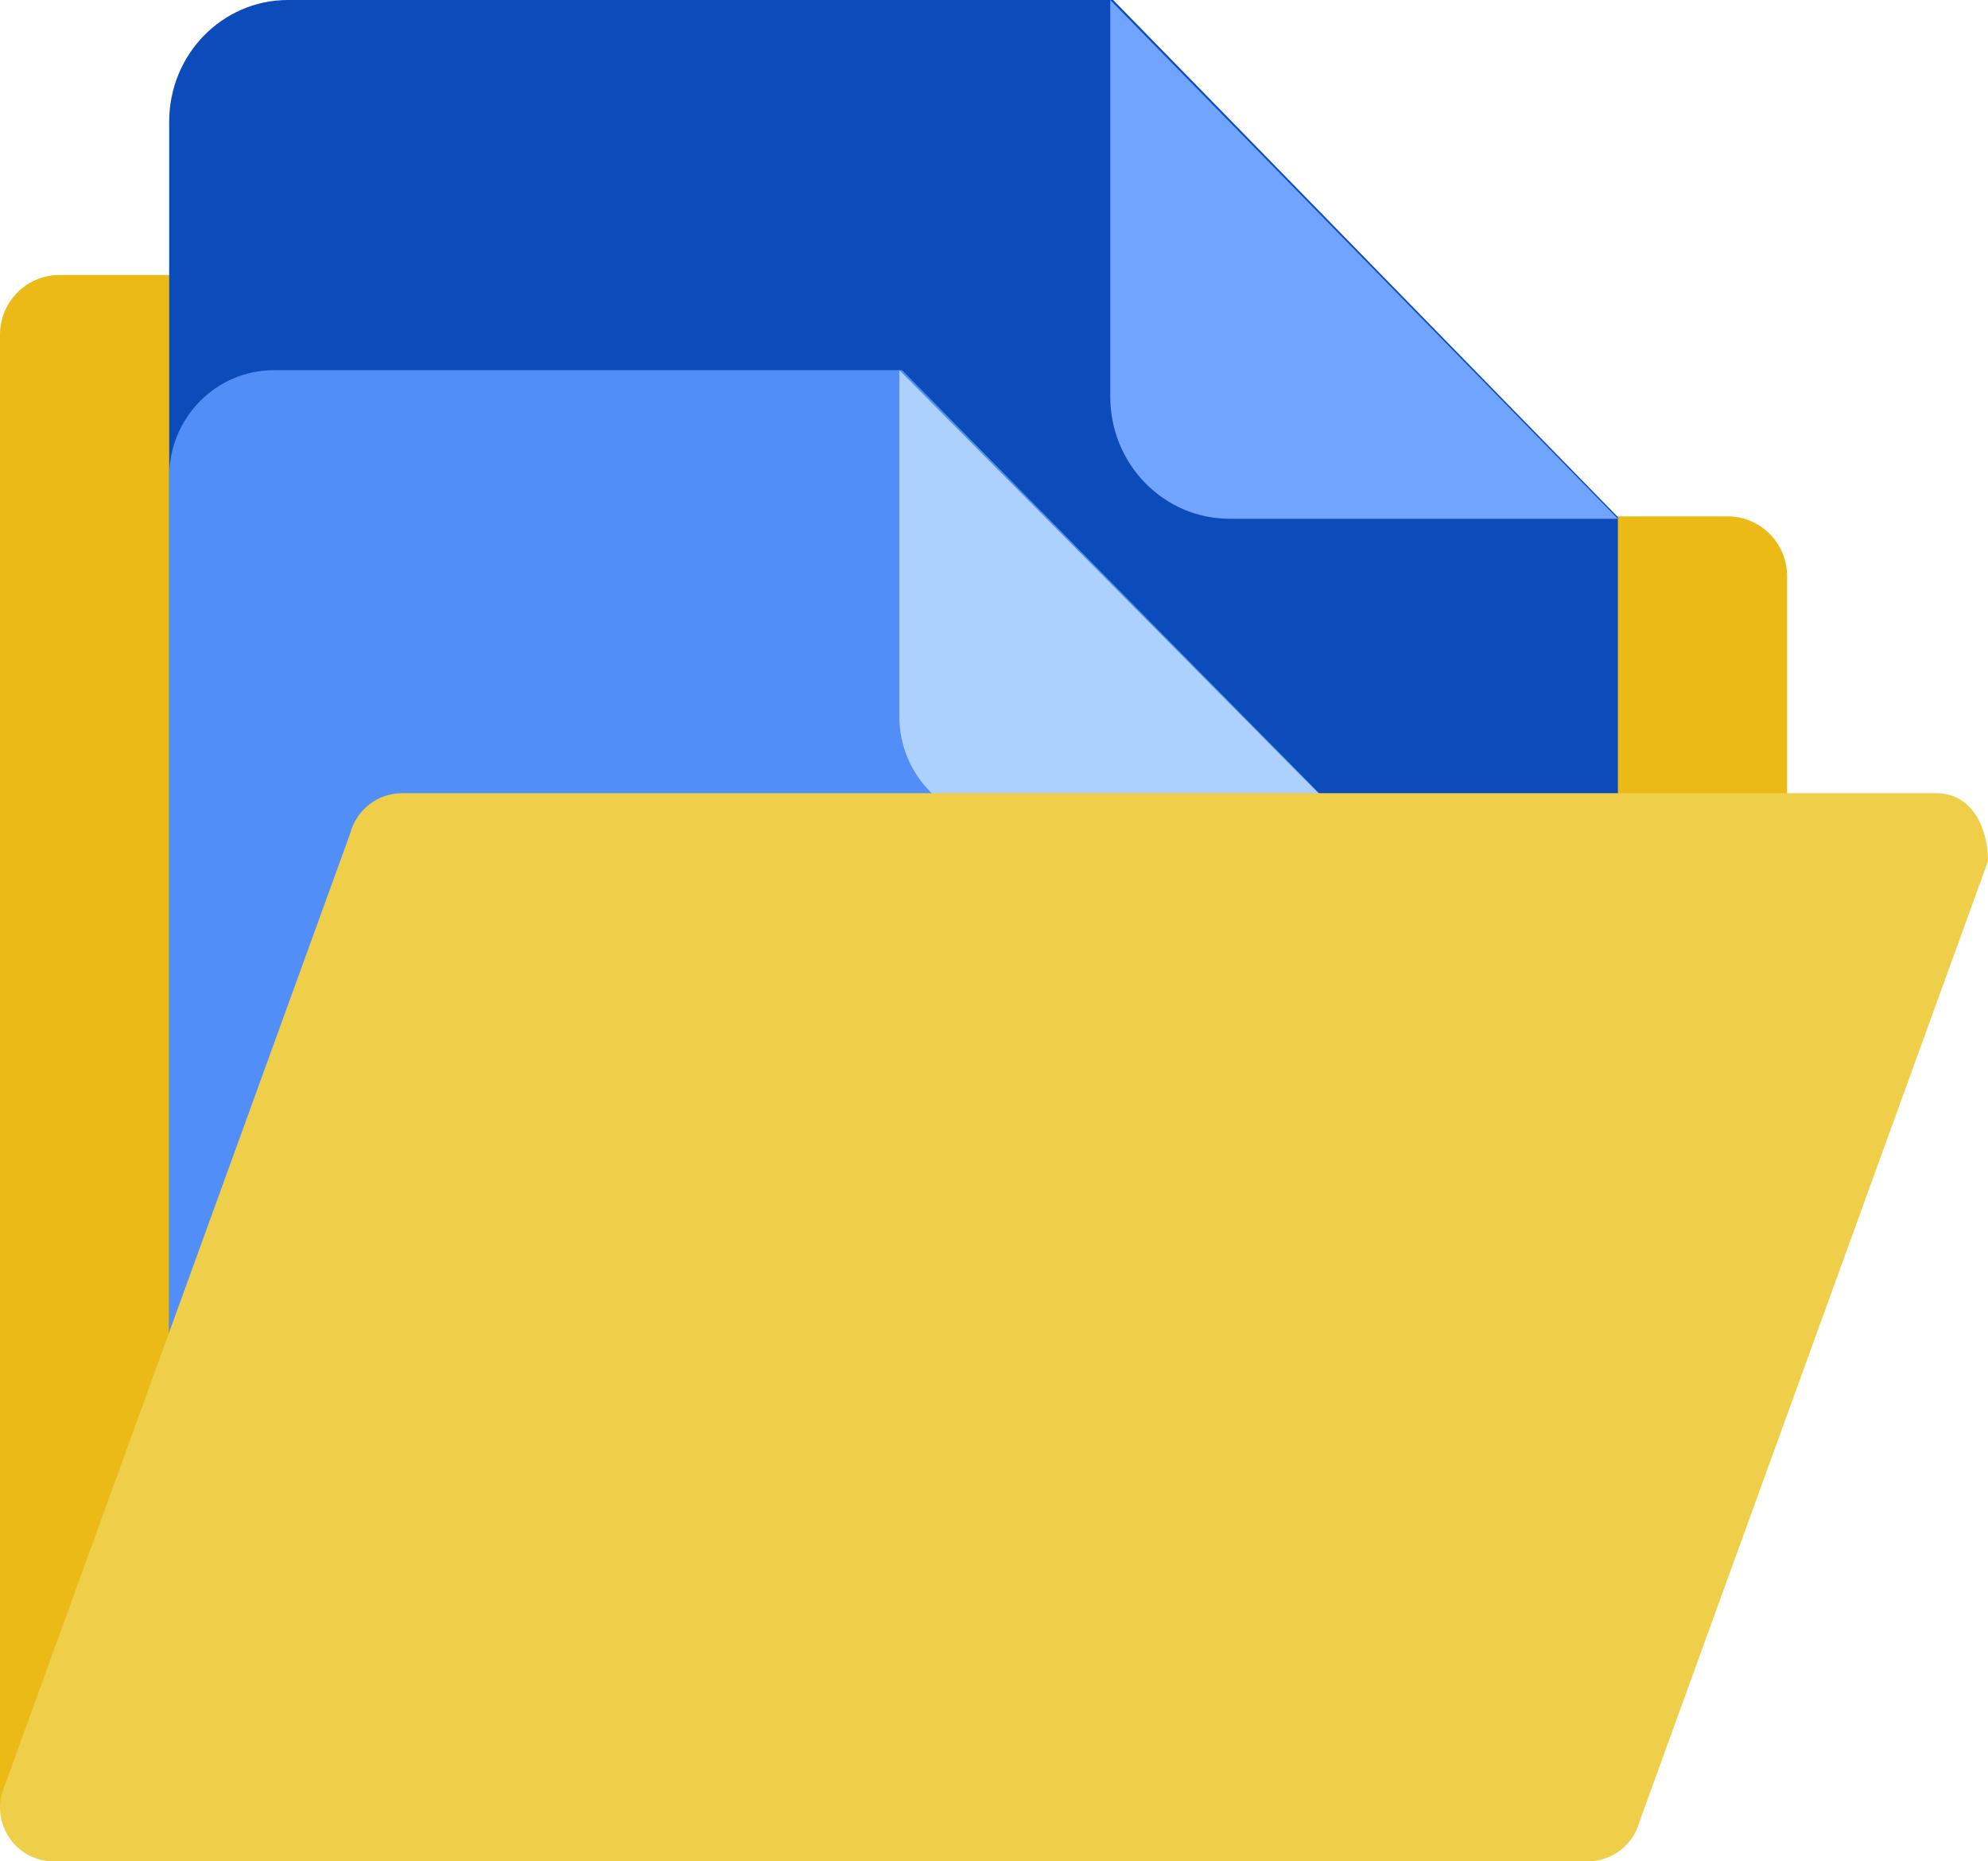 <?xml version="1.0" encoding="UTF-8"?>
<svg width="188px" height="176px" viewBox="0 0 188 176" version="1.1" xmlns="http://www.w3.org/2000/svg" xmlns:xlink="http://www.w3.org/1999/xlink">
    <!-- Generator: Sketch 51.2 (57519) - http://www.bohemiancoding.com/sketch -->
    <title>Group</title>
    <desc>Created with Sketch.</desc>
    <defs></defs>
    <g id="Page-1" stroke="none" stroke-width="1" fill="none" fill-rule="evenodd">
        <g id="Group" fill-rule="nonzero">
            <path d="M163.371,48.824 L81.25,48.824 L65,26 L5.629,26 C2.522,26 0,28.527 0,31.647 L0,170.967 C0.224,170.974 0.449,170.987 0.666,171 L33.215,81.939 C33.813,79.712 35.825,78.17 38.123,78.17 L169,78.17 L169,54.472 C169,51.351 166.478,48.824 163.371,48.824 Z" id="Shape" fill="#EBBA16"></path>
            <g id="folder-(2)">
                <g id="docs-(1)-copy" transform="translate(16, 0)">
                    <path d="M137,48.89 L137,167 L0,167 L0,11.499 C-0,5.147 5.025,0 11.226,0 L89.27,0 L137,48.89 Z" id="Shape" fill="#0C4CBA"></path>
                    <path d="M137,49.053 L100.286,49.053 C94.05,49.053 88.996,43.889 88.996,37.516 L88.996,0 L137,49.053 Z" id="Shape" fill="#70A4FE"></path>
                </g>
                <g id="docs-(1)" transform="translate(16, 35)">
                    <path d="M111.456,42.742 L111.456,141 L0,141 L0,10.053 C-0,4.5 4.437,0 9.914,0 L69.307,0 L111.456,42.742 Z" id="Shape" fill="#518EF8"></path>
                    <path d="M111.456,42.812 L79.023,42.812 C73.513,42.812 69.049,38.305 69.049,32.743 L69.049,0 L111.456,42.812 Z" id="Shape" fill="#ACD1FC"></path>
                </g>
                <path d="M150.154,176 L5.073,176 C1.735,176 -0.693,172.814 0.179,169.572 L33.131,78.766 C33.727,76.544 35.733,75 38.025,75 L183.106,75 C186.444,75 188,78.206 188,81.428 L155.048,172.234 C154.452,174.456 152.445,176 150.154,176 Z" id="Shape" fill="#EFCE4A"></path>
            </g>
        </g>
    </g>
</svg>